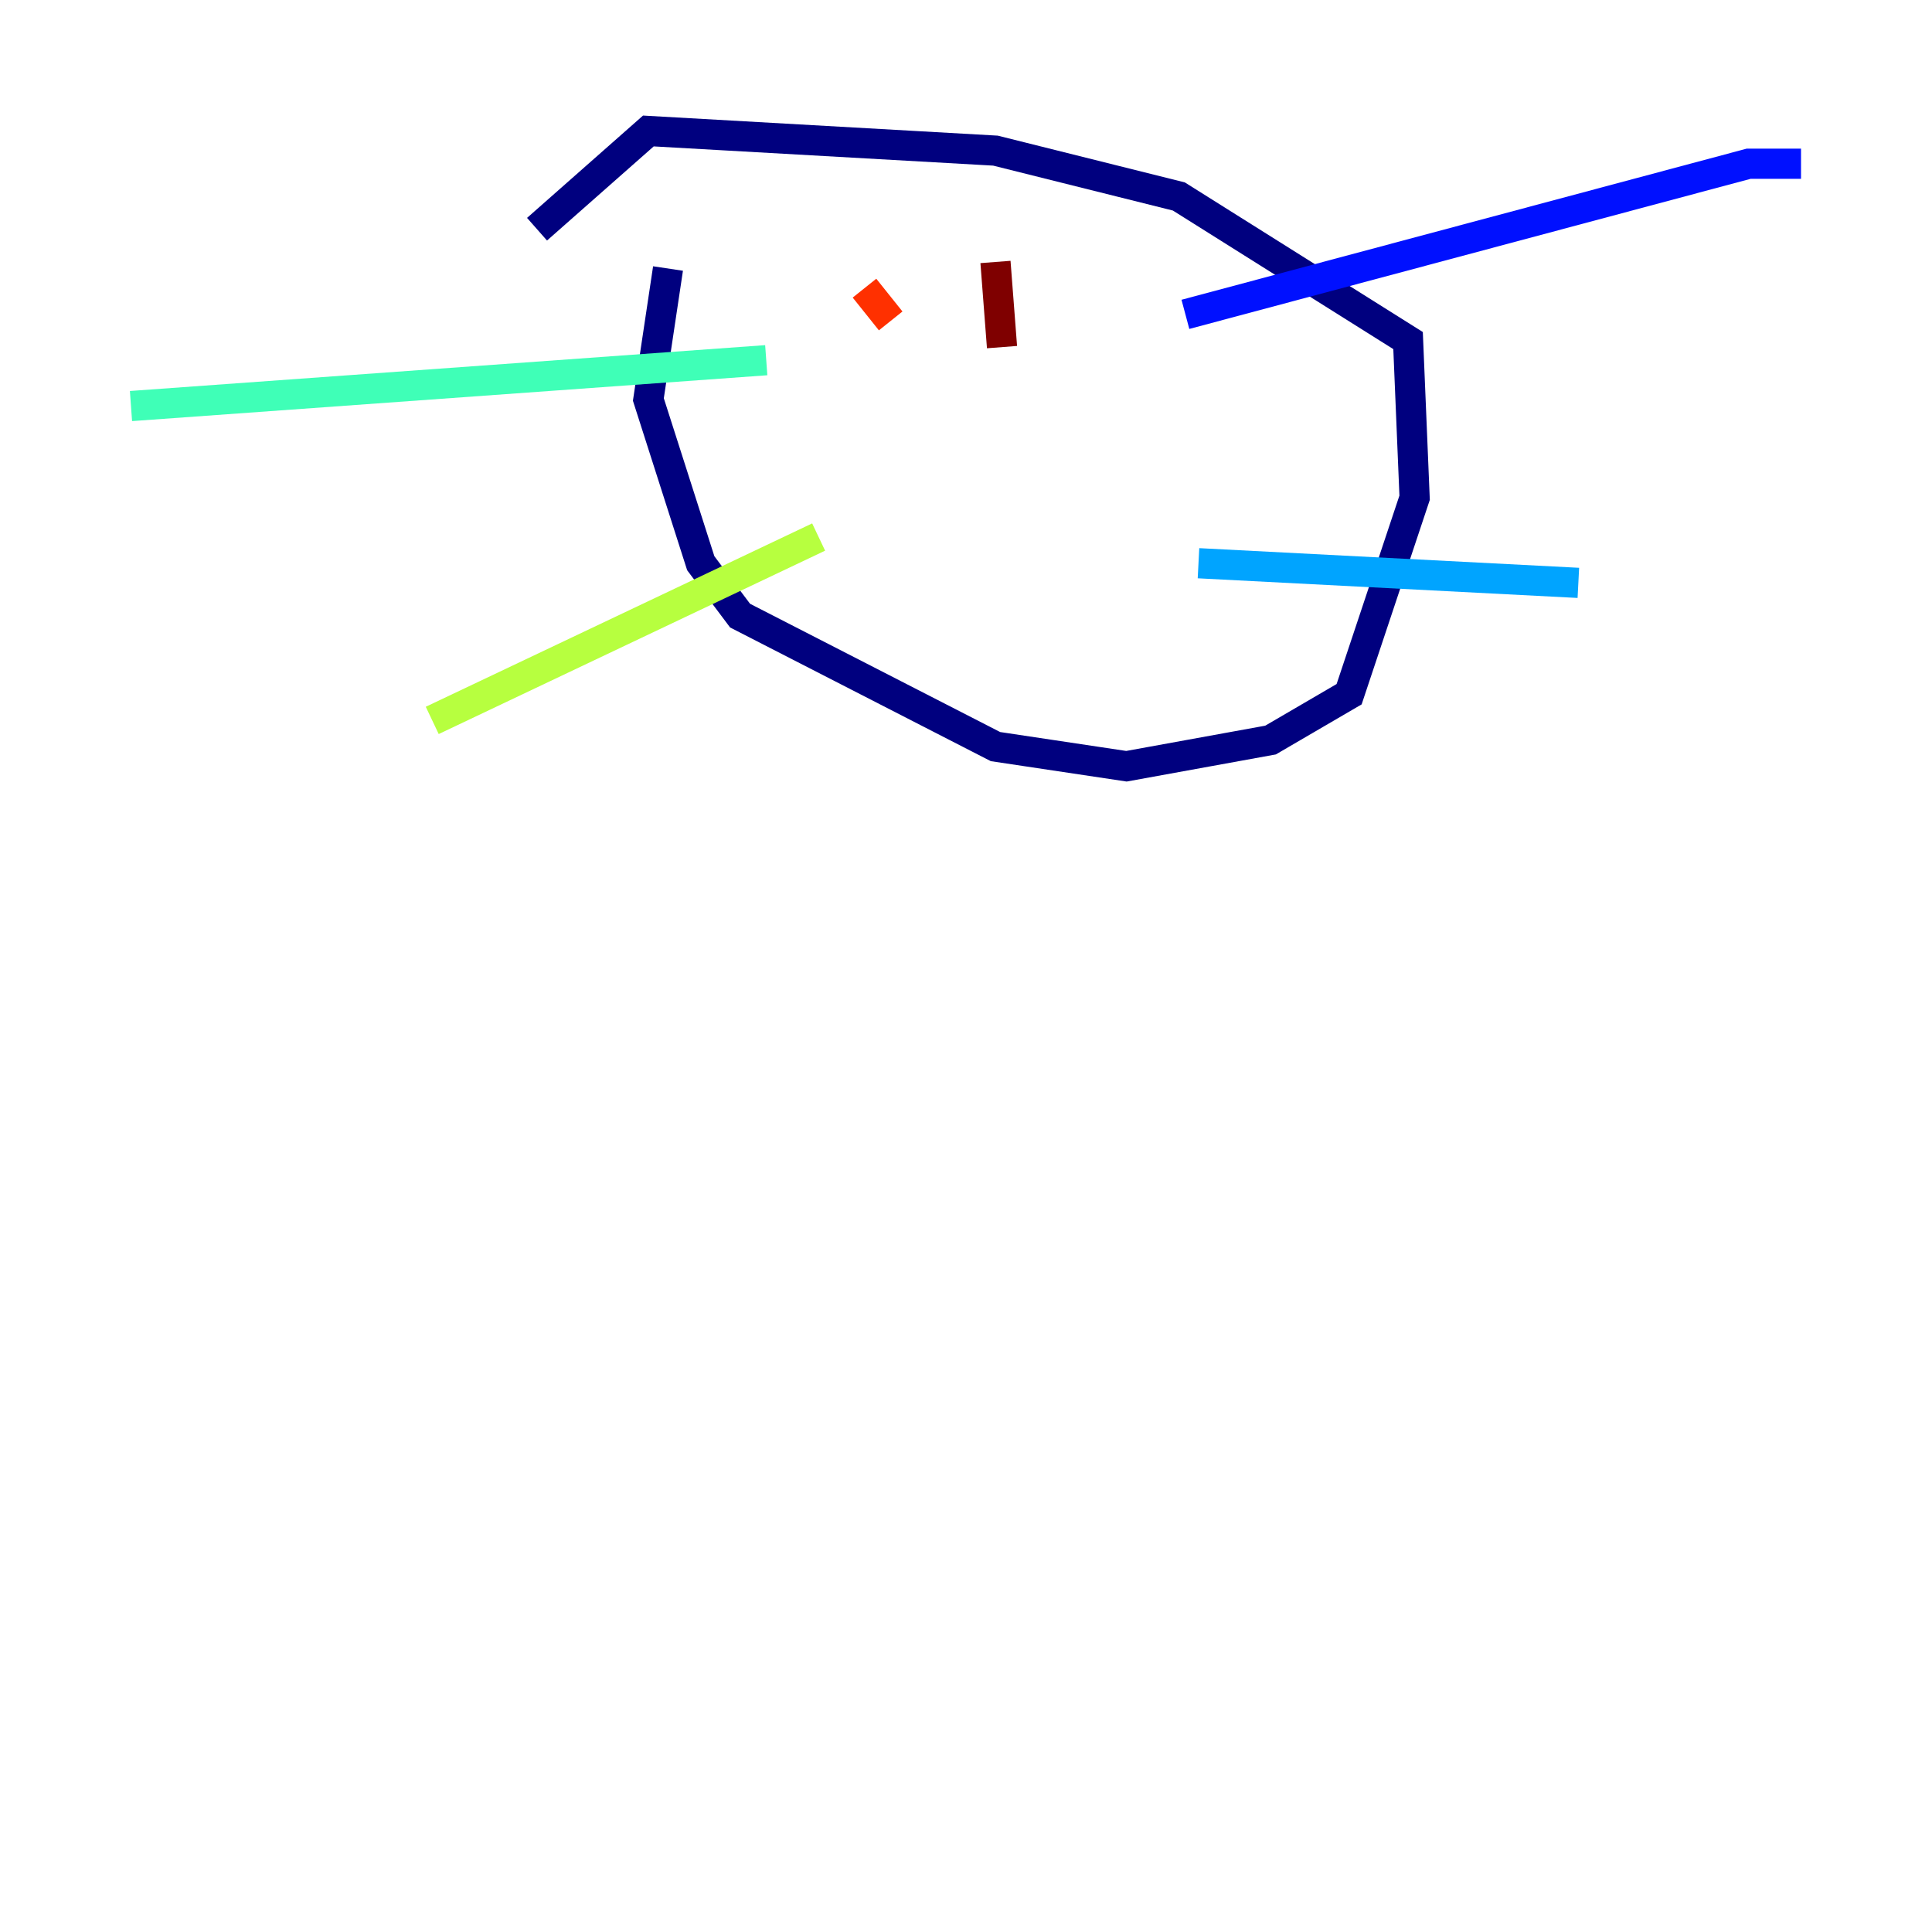 <?xml version="1.0" encoding="utf-8" ?>
<svg baseProfile="tiny" height="128" version="1.2" viewBox="0,0,128,128" width="128" xmlns="http://www.w3.org/2000/svg" xmlns:ev="http://www.w3.org/2001/xml-events" xmlns:xlink="http://www.w3.org/1999/xlink"><defs /><polyline fill="none" points="44.258,17.79 42.956,26.468 46.427,37.315 49.031,40.786 65.953,49.464 74.63,50.766 84.176,49.031 89.383,45.993 93.722,32.976 93.288,22.563 78.102,13.017 65.953,9.98 42.956,8.678 35.58,15.186" stroke="#00007f" stroke-width="2" /><polyline fill="none" points="78.536,20.827 115.851,10.848 119.322,10.848" stroke="#0010ff" stroke-width="2" /><polyline fill="none" points="79.403,37.315 104.57,38.617" stroke="#00a4ff" stroke-width="2" /><polyline fill="none" points="50.766,23.864 8.678,26.902" stroke="#3fffb7" stroke-width="2" /><polyline fill="none" points="54.237,35.58 28.637,47.729" stroke="#b7ff3f" stroke-width="2" /><polyline fill="none" points="57.275,19.091 57.275,19.091" stroke="#ffb900" stroke-width="2" /><polyline fill="none" points="57.275,19.091 59.01,21.261" stroke="#ff3000" stroke-width="2" /><polyline fill="none" points="65.953,17.356 66.386,22.997" stroke="#7f0000" stroke-width="2" /></svg>